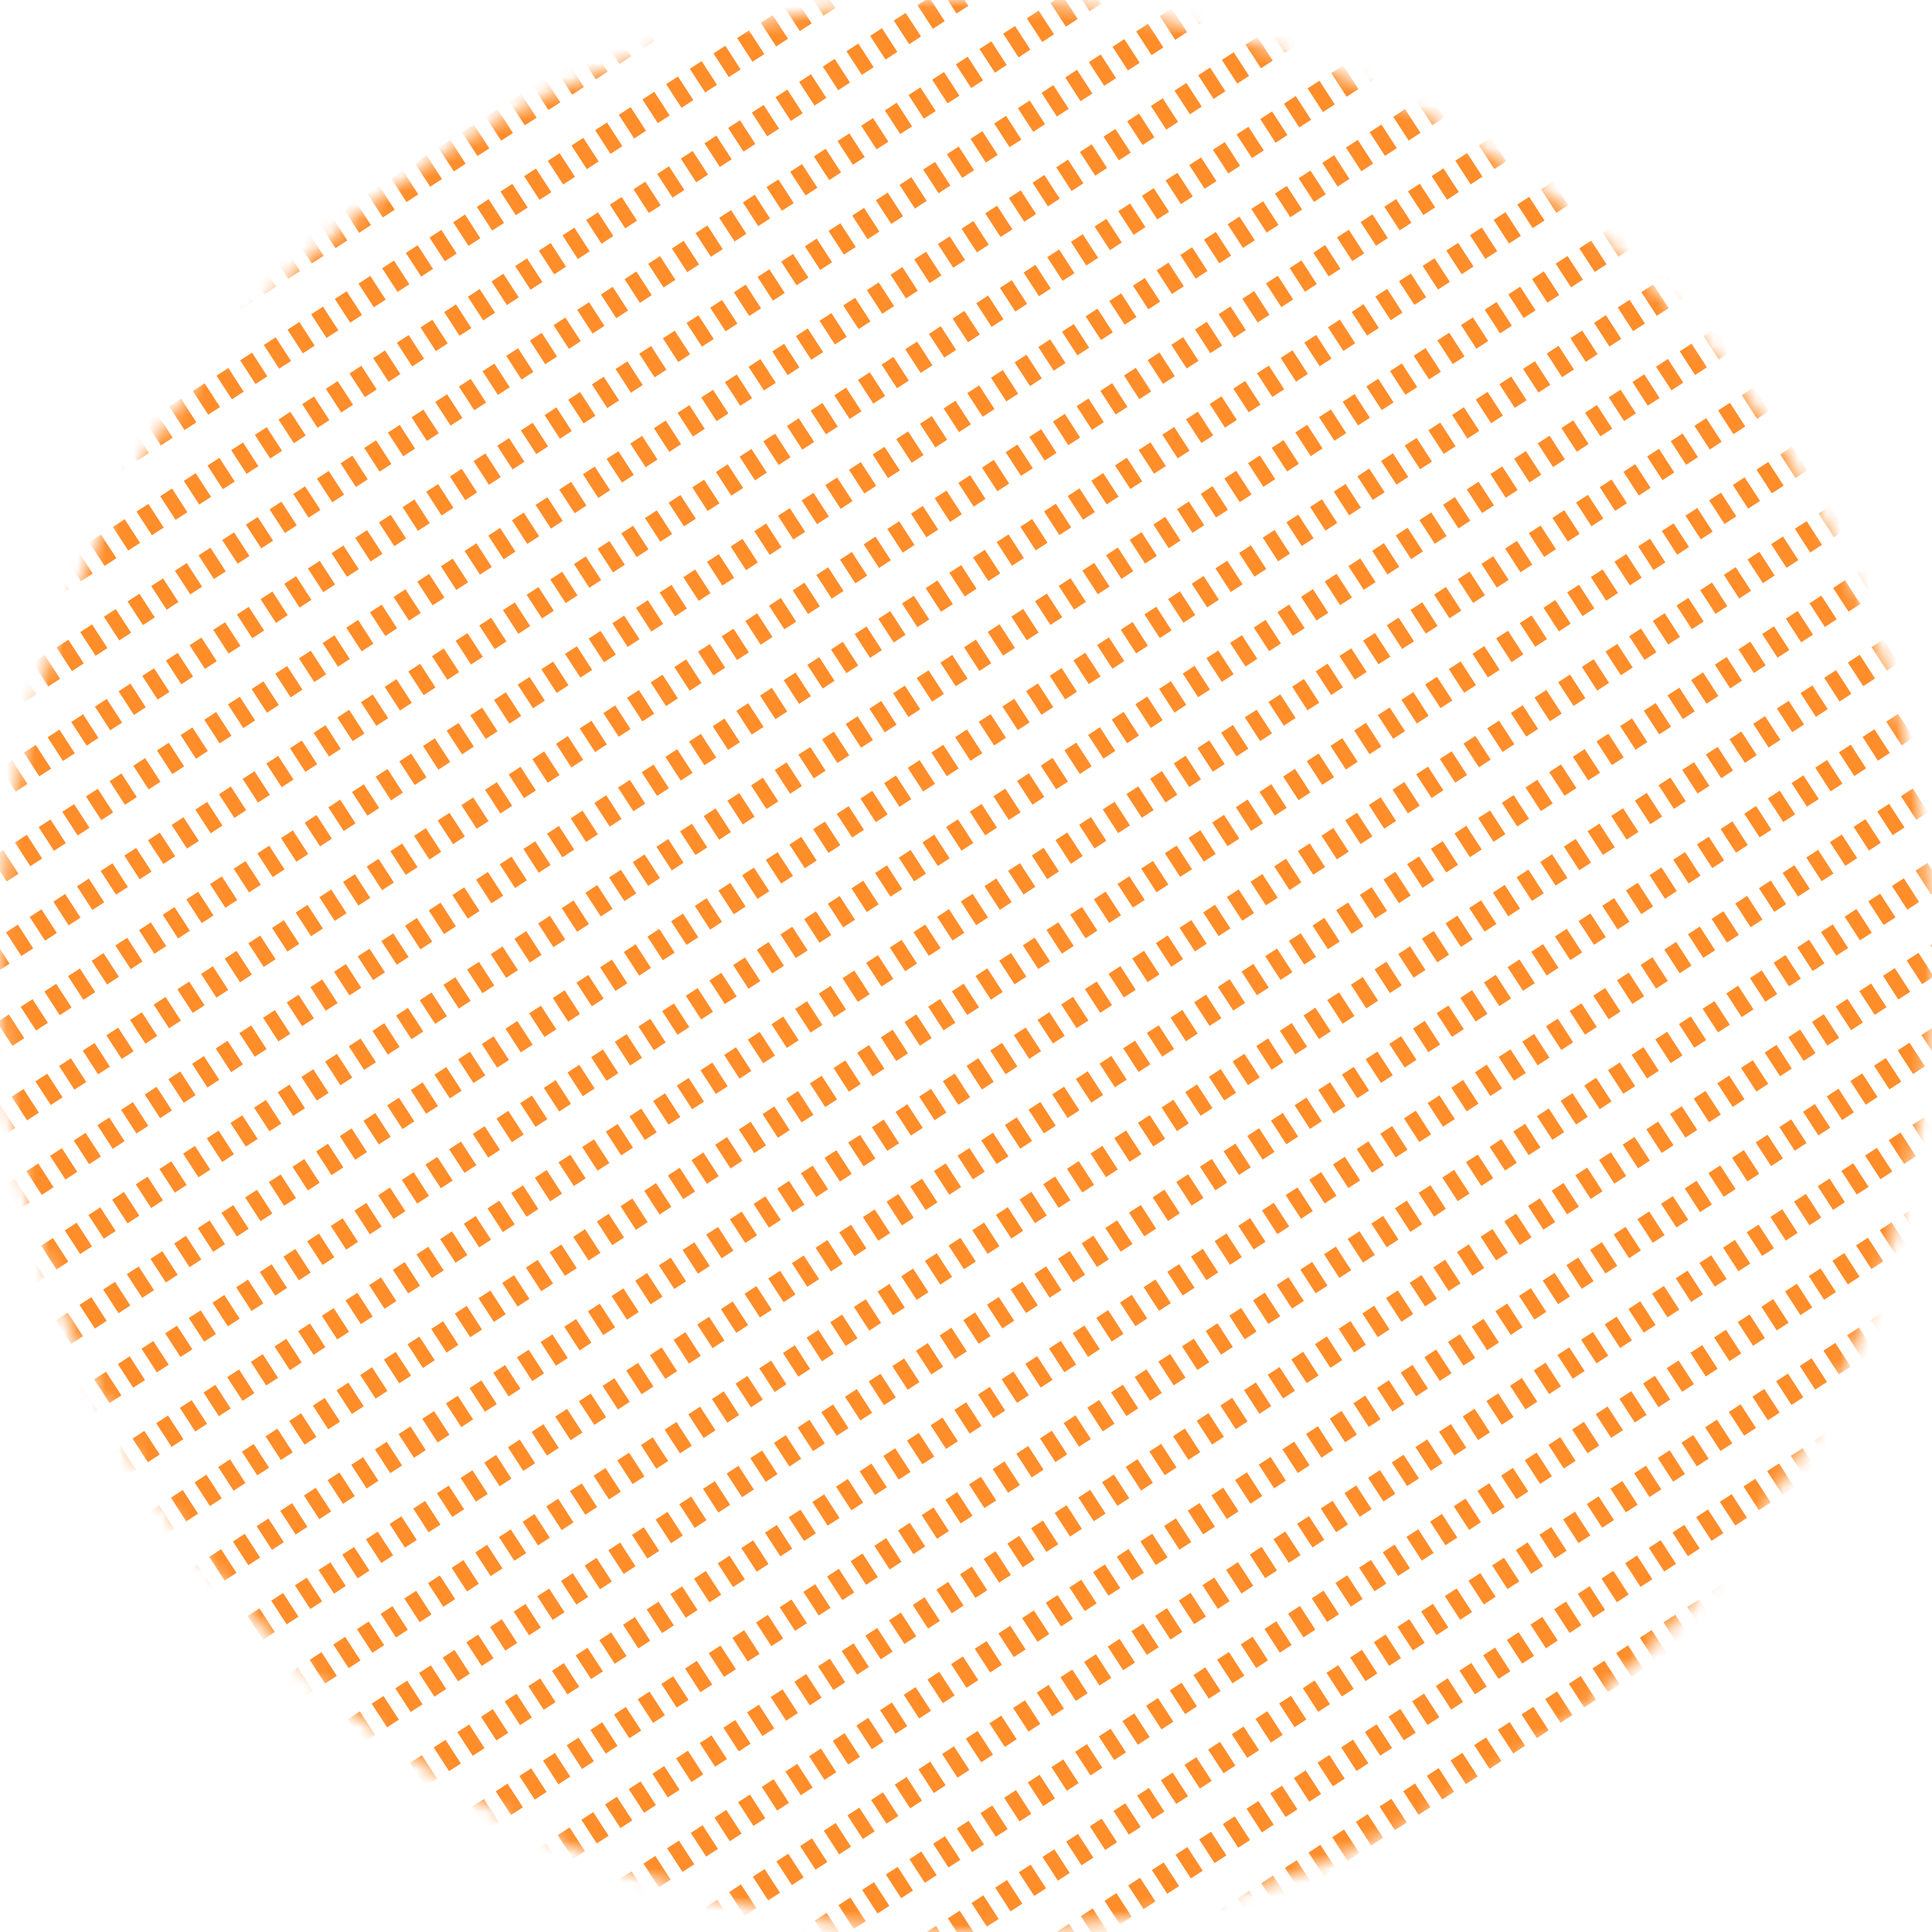 <svg width="137" height="137" viewBox="0 0 137 137" fill="none" xmlns="http://www.w3.org/2000/svg">
<mask id="mask0_2_2903" style="mask-type:alpha" maskUnits="userSpaceOnUse" x="0" y="0" width="137" height="137">
<circle cx="68.5" cy="68.5" r="68.5" fill="#FF8D2A"/>
</mask>
<g mask="url(#mask0_2_2903)">
<path d="M-30.455 51.573L90.789 -27.041" stroke="#FF8D2A" stroke-width="2" stroke-dasharray="1 1"/>
<path d="M-27.734 55.769L93.51 -22.845" stroke="#FF8D2A" stroke-width="2" stroke-dasharray="1 1"/>
<path d="M-25.014 59.964L96.23 -18.65" stroke="#FF8D2A" stroke-width="2" stroke-dasharray="1 1"/>
<path d="M-22.293 64.159L98.951 -14.455" stroke="#FF8D2A" stroke-width="2" stroke-dasharray="1 1"/>
<path d="M-19.574 68.355L101.67 -10.259" stroke="#FF8D2A" stroke-width="2" stroke-dasharray="1 1"/>
<path d="M-16.854 72.55L104.39 -6.064" stroke="#FF8D2A" stroke-width="2" stroke-dasharray="1 1"/>
<path d="M-14.133 76.745L107.111 -1.869" stroke="#FF8D2A" stroke-width="2" stroke-dasharray="1 1"/>
<path d="M-11.412 80.94L109.832 2.326" stroke="#FF8D2A" stroke-width="2" stroke-dasharray="1 1"/>
<path d="M-8.693 85.135L112.551 6.522" stroke="#FF8D2A" stroke-width="2" stroke-dasharray="1 1"/>
<path d="M-5.973 89.331L115.271 10.717" stroke="#FF8D2A" stroke-width="2" stroke-dasharray="1 1"/>
<path d="M-3.252 93.526L117.992 14.912" stroke="#FF8D2A" stroke-width="2" stroke-dasharray="1 1"/>
<path d="M-0.531 97.721L120.713 19.108" stroke="#FF8D2A" stroke-width="2" stroke-dasharray="1 1"/>
<path d="M2.188 101.917L123.432 23.303" stroke="#FF8D2A" stroke-width="2" stroke-dasharray="1 1"/>
<path d="M4.908 106.112L126.152 27.498" stroke="#FF8D2A" stroke-width="2" stroke-dasharray="1 1"/>
<path d="M7.629 110.307L128.873 31.694" stroke="#FF8D2A" stroke-width="2" stroke-dasharray="1 1"/>
<path d="M10.35 114.503L131.594 35.889" stroke="#FF8D2A" stroke-width="2" stroke-dasharray="1 1"/>
<path d="M13.068 118.698L134.312 40.084" stroke="#FF8D2A" stroke-width="2" stroke-dasharray="1 1"/>
<path d="M15.789 122.893L137.033 44.279" stroke="#FF8D2A" stroke-width="2" stroke-dasharray="1 1"/>
<path d="M18.51 127.089L139.754 48.475" stroke="#FF8D2A" stroke-width="2" stroke-dasharray="1 1"/>
<path d="M21.23 131.284L142.474 52.67" stroke="#FF8D2A" stroke-width="2" stroke-dasharray="1 1"/>
<path d="M23.949 135.479L145.193 56.865" stroke="#FF8D2A" stroke-width="2" stroke-dasharray="1 1"/>
<path d="M26.67 139.674L147.914 61.06" stroke="#FF8D2A" stroke-width="2" stroke-dasharray="1 1"/>
<path d="M29.391 143.87L150.635 65.256" stroke="#FF8D2A" stroke-width="2" stroke-dasharray="1 1"/>
<path d="M32.111 148.065L153.355 69.451" stroke="#FF8D2A" stroke-width="2" stroke-dasharray="1 1"/>
<path d="M34.83 152.26L156.074 73.646" stroke="#FF8D2A" stroke-width="2" stroke-dasharray="1 1"/>
<path d="M37.551 156.456L158.795 77.842" stroke="#FF8D2A" stroke-width="2" stroke-dasharray="1 1"/>
<path d="M40.272 160.651L161.515 82.037" stroke="#FF8D2A" stroke-width="2" stroke-dasharray="1 1"/>
<path d="M42.992 164.846L164.236 86.232" stroke="#FF8D2A" stroke-width="2" stroke-dasharray="1 1"/>
<path d="M45.711 169.042L166.955 90.428" stroke="#FF8D2A" stroke-width="2" stroke-dasharray="1 1"/>
</g>
</svg>
